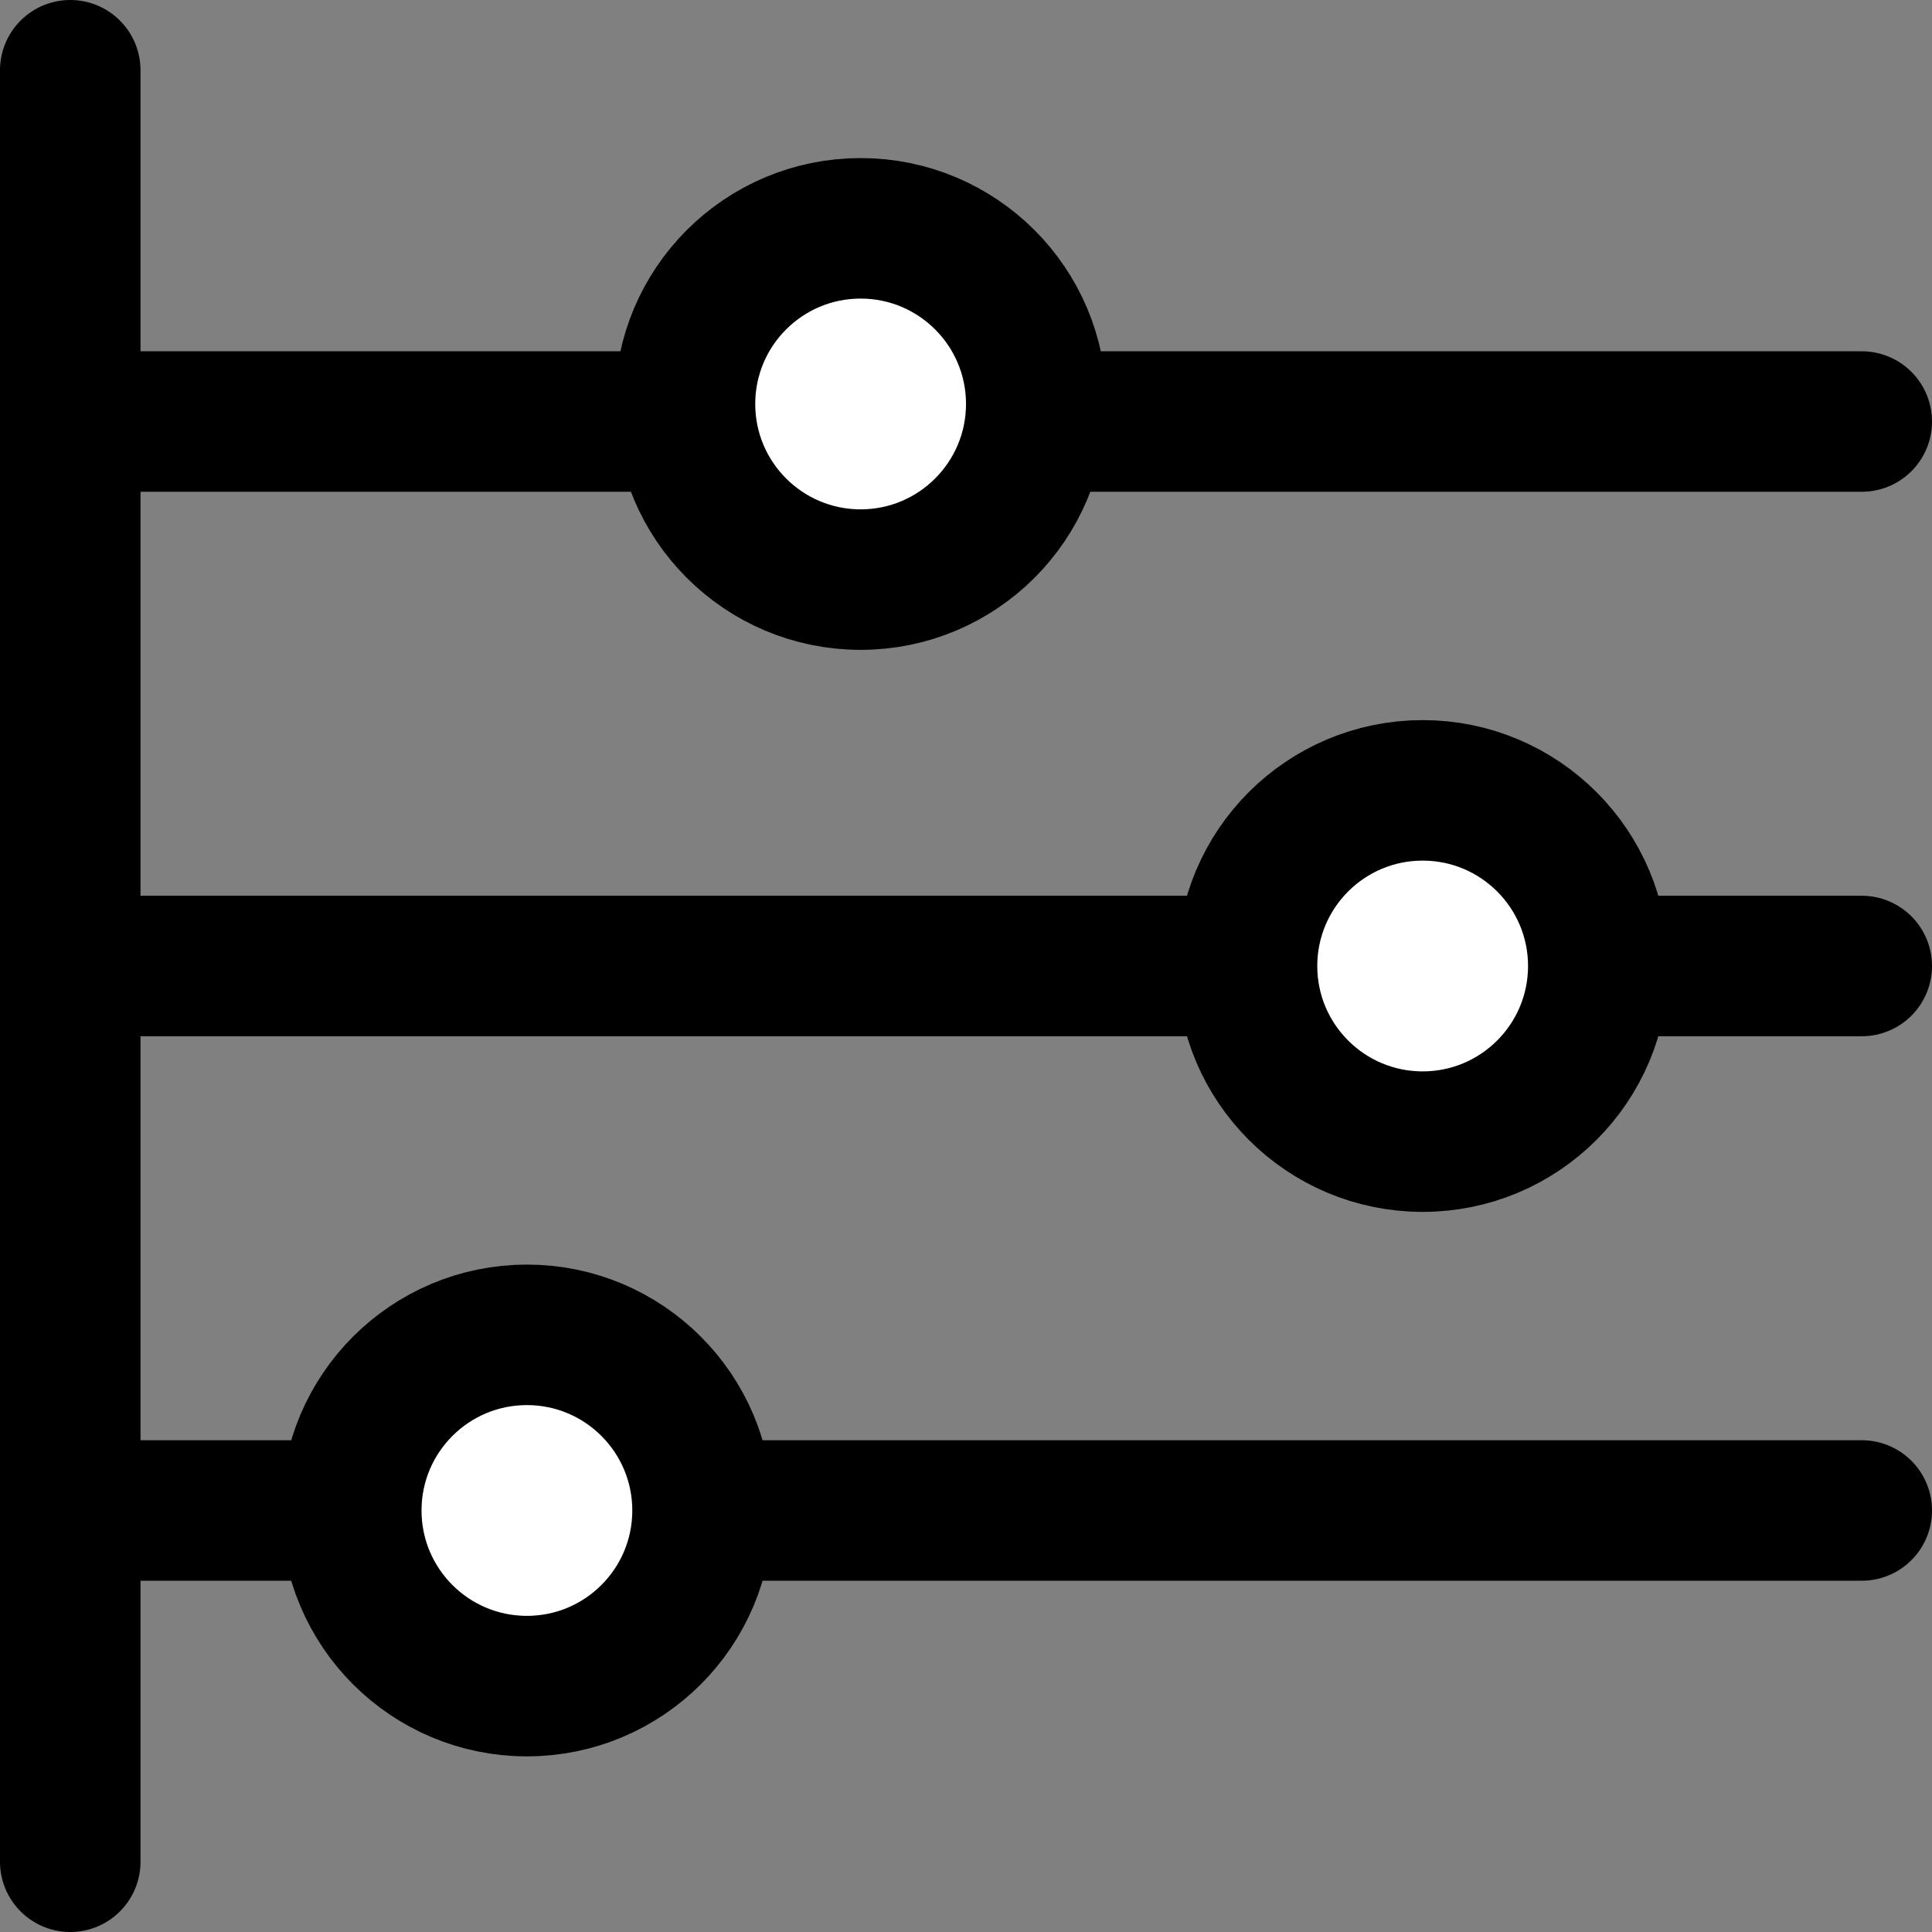 <svg width="110" height="110" viewBox="0 0 110 110" fill="none" xmlns="http://www.w3.org/2000/svg">
<rect x="0" y="0" width="110" height="110" fill="#808080" stroke="none"/>
<line x1="4" y1="4" x2="4" y2="106" stroke="black" stroke-width="8" stroke-linecap="round"/>
<line x1="6" y1="24" x2="106" y2="24" stroke="black" stroke-width="8" stroke-linecap="round"/>
<circle cx="49" cy="23" r="10" fill="white" stroke="black" stroke-width="8"/>
<line x1="6" y1="55" x2="106" y2="55" stroke="black" stroke-width="8" stroke-linecap="round"/>
<circle cx="81" cy="55" r="10" fill="white" stroke="black" stroke-width="8"/>
<line x1="6" y1="86" x2="106" y2="86" stroke="black" stroke-width="8" stroke-linecap="round"/>
<circle cx="30" cy="86" r="10" fill="white" stroke="black" stroke-width="8"/>
</svg>
